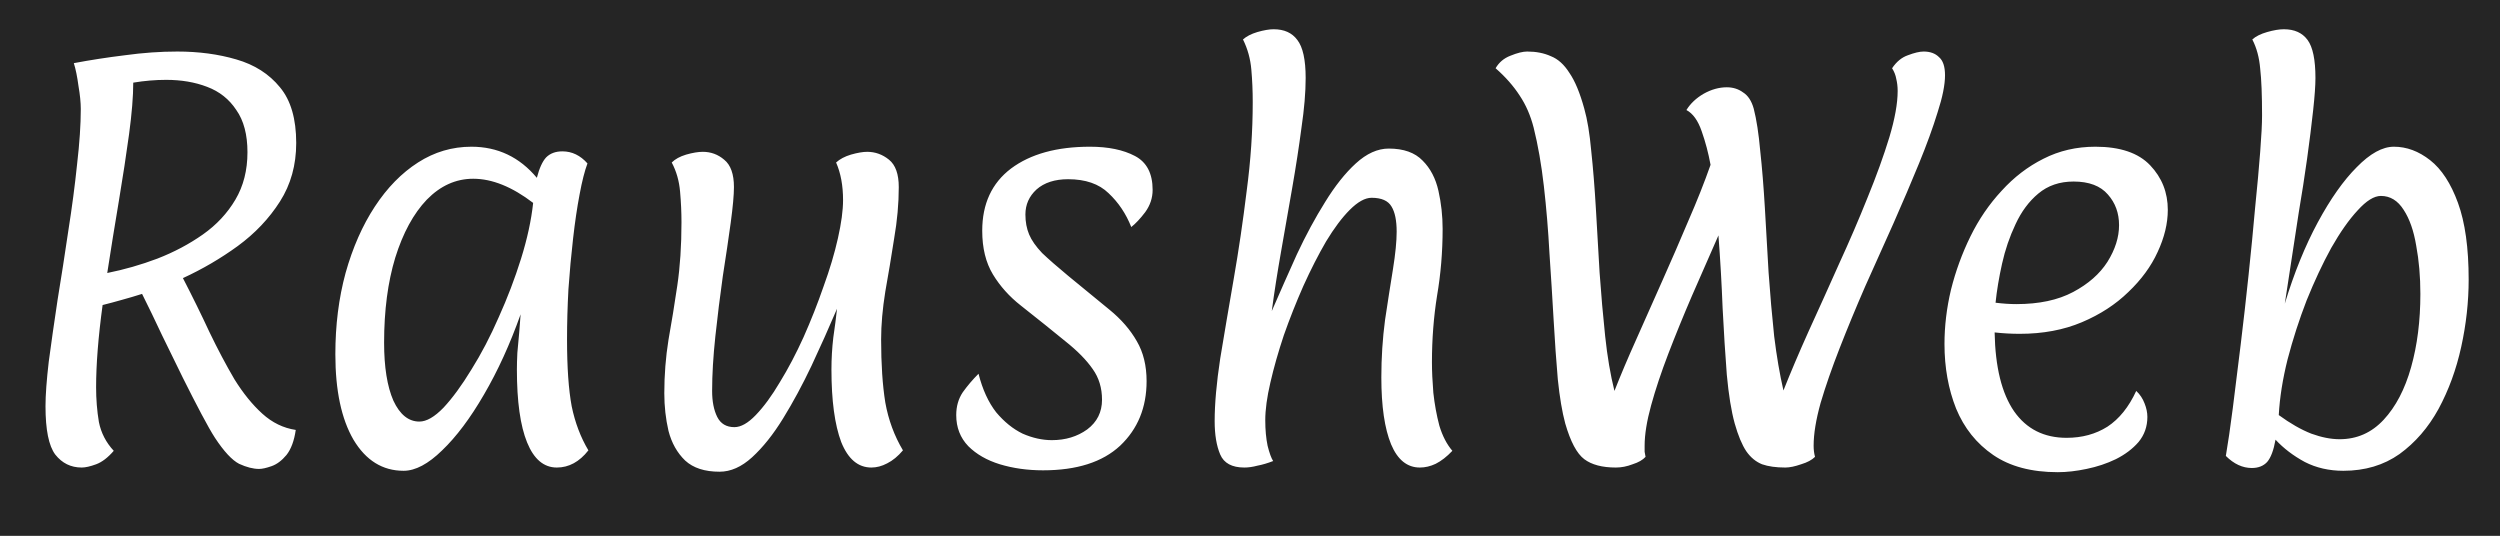 <svg width="140" height="30" viewBox="0 0 140 30" fill="none" xmlns="http://www.w3.org/2000/svg">
<rect x="0" y="0" width="140" height="30" fill="#808080" stroke="none"/>
<g clip-path="url(#clip0_16824_25)">
<rect width="140" height="30" fill="#252525"/>
<g clip-path="url(#clip1_16824_25)">
<path d="M14.508 26.26C14.179 26.26 13.806 26.165 13.39 25.974C12.991 25.766 12.541 25.281 12.038 24.518C11.847 24.223 11.596 23.781 11.284 23.192C10.972 22.603 10.625 21.927 10.244 21.164C9.863 20.384 9.473 19.587 9.074 18.772C8.693 17.957 8.32 17.186 7.956 16.458C7.575 16.579 7.193 16.692 6.812 16.796C6.448 16.9 6.093 16.995 5.746 17.082C5.503 18.867 5.382 20.401 5.382 21.684C5.382 22.36 5.434 23.01 5.538 23.634C5.659 24.241 5.937 24.778 6.37 25.246C6.041 25.627 5.711 25.879 5.382 26C5.053 26.121 4.784 26.182 4.576 26.182C3.969 26.182 3.475 25.939 3.094 25.454C2.73 24.969 2.548 24.067 2.548 22.75C2.548 22.126 2.609 21.294 2.73 20.254C2.869 19.214 3.033 18.061 3.224 16.796C3.432 15.531 3.631 14.248 3.822 12.948C4.03 11.631 4.195 10.383 4.316 9.204C4.455 8.008 4.524 6.977 4.524 6.11C4.524 5.746 4.481 5.313 4.394 4.81C4.325 4.29 4.238 3.865 4.134 3.536C5.053 3.363 6.006 3.215 6.994 3.094C7.999 2.955 8.979 2.886 9.932 2.886C11.128 2.886 12.229 3.033 13.234 3.328C14.257 3.623 15.071 4.143 15.678 4.888C16.285 5.616 16.588 6.656 16.588 8.008C16.588 9.239 16.285 10.331 15.678 11.284C15.071 12.237 14.283 13.069 13.312 13.78C12.359 14.473 11.336 15.071 10.244 15.574C10.781 16.614 11.275 17.619 11.726 18.59C12.194 19.561 12.662 20.445 13.13 21.242C13.615 22.022 14.135 22.663 14.69 23.166C15.245 23.669 15.869 23.972 16.562 24.076C16.475 24.683 16.302 25.151 16.042 25.48C15.782 25.792 15.505 26 15.21 26.104C14.915 26.208 14.681 26.26 14.508 26.26ZM6.006 15.288C6.959 15.097 7.895 14.829 8.814 14.482C9.75 14.118 10.599 13.667 11.362 13.13C12.125 12.593 12.731 11.943 13.182 11.18C13.633 10.417 13.858 9.533 13.858 8.528C13.858 7.54 13.65 6.751 13.234 6.162C12.835 5.555 12.289 5.122 11.596 4.862C10.92 4.602 10.157 4.472 9.308 4.472C8.701 4.472 8.086 4.524 7.462 4.628C7.462 5.391 7.384 6.353 7.228 7.514C7.072 8.658 6.881 9.906 6.656 11.258C6.431 12.593 6.214 13.936 6.006 15.288ZM22.602 26.364C21.423 26.364 20.487 25.783 19.794 24.622C19.118 23.461 18.78 21.866 18.78 19.838C18.78 18.209 18.97 16.692 19.352 15.288C19.75 13.867 20.296 12.627 20.99 11.57C21.683 10.513 22.489 9.689 23.408 9.1C24.326 8.511 25.323 8.216 26.398 8.216C27.871 8.216 29.093 8.797 30.064 9.958C30.202 9.421 30.376 9.039 30.584 8.814C30.809 8.589 31.112 8.476 31.494 8.476C32.031 8.476 32.499 8.701 32.898 9.152C32.742 9.568 32.594 10.149 32.456 10.894C32.317 11.622 32.196 12.445 32.092 13.364C31.988 14.265 31.901 15.21 31.832 16.198C31.78 17.169 31.754 18.105 31.754 19.006C31.754 20.566 31.84 21.814 32.014 22.75C32.204 23.669 32.516 24.492 32.95 25.22C32.447 25.861 31.858 26.182 31.182 26.182C30.454 26.182 29.899 25.714 29.518 24.778C29.136 23.842 28.946 22.481 28.946 20.696C28.946 20.436 28.954 20.124 28.972 19.76C29.006 19.379 29.041 18.997 29.076 18.616C29.11 18.217 29.136 17.879 29.154 17.602C28.564 19.266 27.88 20.765 27.1 22.1C26.337 23.417 25.557 24.457 24.76 25.22C23.98 25.983 23.26 26.364 22.602 26.364ZM23.486 23.608C23.884 23.608 24.335 23.348 24.838 22.828C25.34 22.291 25.86 21.58 26.398 20.696C26.952 19.812 27.464 18.833 27.932 17.758C28.417 16.683 28.833 15.591 29.18 14.482C29.526 13.373 29.752 12.333 29.856 11.362C28.677 10.461 27.559 10.01 26.502 10.01C25.531 10.01 24.664 10.4 23.902 11.18C23.156 11.96 22.567 13.043 22.134 14.43C21.718 15.799 21.51 17.385 21.51 19.188C21.51 20.557 21.683 21.641 22.03 22.438C22.394 23.218 22.879 23.608 23.486 23.608ZM40.295 26.416C39.463 26.416 38.822 26.208 38.371 25.792C37.921 25.359 37.609 24.804 37.435 24.128C37.279 23.452 37.201 22.75 37.201 22.022C37.201 20.999 37.279 20.003 37.435 19.032C37.609 18.061 37.773 17.047 37.929 15.99C38.085 14.933 38.163 13.754 38.163 12.454C38.163 11.899 38.137 11.327 38.085 10.738C38.033 10.131 37.877 9.585 37.617 9.1C37.808 8.909 38.077 8.762 38.423 8.658C38.787 8.554 39.099 8.502 39.359 8.502C39.81 8.502 40.209 8.649 40.555 8.944C40.919 9.239 41.101 9.75 41.101 10.478C41.101 10.911 41.041 11.579 40.919 12.48C40.798 13.364 40.651 14.361 40.477 15.47C40.321 16.579 40.183 17.697 40.061 18.824C39.94 19.951 39.879 20.973 39.879 21.892C39.879 22.481 39.975 22.967 40.165 23.348C40.356 23.729 40.677 23.92 41.127 23.92C41.491 23.92 41.89 23.695 42.323 23.244C42.774 22.776 43.225 22.161 43.675 21.398C44.143 20.635 44.585 19.795 45.001 18.876C45.417 17.94 45.79 16.995 46.119 16.042C46.466 15.089 46.735 14.187 46.925 13.338C47.116 12.489 47.211 11.778 47.211 11.206C47.211 10.391 47.081 9.689 46.821 9.1C47.029 8.909 47.307 8.762 47.653 8.658C48.017 8.554 48.321 8.502 48.563 8.502C49.014 8.502 49.421 8.649 49.785 8.944C50.149 9.239 50.331 9.75 50.331 10.478C50.331 11.397 50.245 12.359 50.071 13.364C49.915 14.369 49.751 15.357 49.577 16.328C49.421 17.299 49.343 18.191 49.343 19.006C49.343 20.393 49.421 21.571 49.577 22.542C49.751 23.513 50.08 24.405 50.565 25.22C50.288 25.549 49.993 25.792 49.681 25.948C49.387 26.104 49.092 26.182 48.797 26.182C48.052 26.182 47.489 25.705 47.107 24.752C46.743 23.781 46.561 22.429 46.561 20.696C46.561 20.089 46.596 19.491 46.665 18.902C46.752 18.313 46.821 17.775 46.873 17.29C46.423 18.347 45.946 19.413 45.443 20.488C44.941 21.545 44.412 22.525 43.857 23.426C43.303 24.327 42.722 25.055 42.115 25.61C41.526 26.147 40.919 26.416 40.295 26.416ZM58.411 26.338C57.544 26.338 56.738 26.225 55.993 26C55.265 25.775 54.676 25.437 54.225 24.986C53.774 24.518 53.549 23.937 53.549 23.244C53.549 22.759 53.67 22.334 53.913 21.97C54.173 21.606 54.468 21.259 54.797 20.93C55.022 21.814 55.352 22.533 55.785 23.088C56.236 23.625 56.73 24.024 57.267 24.284C57.822 24.527 58.368 24.648 58.905 24.648C59.668 24.648 60.326 24.449 60.881 24.05C61.436 23.634 61.713 23.079 61.713 22.386C61.713 21.727 61.54 21.155 61.193 20.67C60.846 20.167 60.335 19.647 59.659 19.11C58.983 18.555 58.151 17.888 57.163 17.108C56.522 16.605 56.002 16.025 55.603 15.366C55.204 14.707 55.005 13.893 55.005 12.922C55.005 11.414 55.542 10.253 56.617 9.438C57.709 8.623 59.182 8.216 61.037 8.216C62.06 8.216 62.9 8.389 63.559 8.736C64.218 9.083 64.547 9.715 64.547 10.634C64.547 11.085 64.408 11.501 64.131 11.882C63.854 12.246 63.594 12.523 63.351 12.714C63.056 11.969 62.632 11.336 62.077 10.816C61.54 10.296 60.786 10.036 59.815 10.036C59.07 10.036 58.48 10.227 58.047 10.608C57.631 10.989 57.423 11.457 57.423 12.012C57.423 12.428 57.492 12.801 57.631 13.13C57.77 13.459 58.012 13.806 58.359 14.17C58.723 14.517 59.208 14.941 59.815 15.444C60.422 15.947 61.193 16.579 62.129 17.342C62.788 17.879 63.299 18.469 63.663 19.11C64.027 19.734 64.209 20.479 64.209 21.346C64.209 22.819 63.715 24.024 62.727 24.96C61.739 25.879 60.3 26.338 58.411 26.338ZM69.685 26.182C68.992 26.182 68.541 25.939 68.333 25.454C68.125 24.969 68.021 24.345 68.021 23.582C68.021 22.611 68.125 21.441 68.333 20.072C68.559 18.703 68.81 17.221 69.087 15.626C69.365 14.031 69.607 12.385 69.815 10.686C70.041 8.987 70.153 7.332 70.153 5.72C70.153 5.096 70.127 4.489 70.075 3.9C70.023 3.293 69.867 2.73 69.607 2.21C69.798 2.037 70.067 1.898 70.413 1.794C70.777 1.69 71.081 1.638 71.323 1.638C71.913 1.638 72.355 1.837 72.649 2.236C72.961 2.635 73.117 3.345 73.117 4.368C73.117 5.165 73.039 6.093 72.883 7.15C72.745 8.207 72.571 9.334 72.363 10.53C72.155 11.709 71.947 12.896 71.739 14.092C71.531 15.271 71.358 16.38 71.219 17.42C71.67 16.38 72.138 15.323 72.623 14.248C73.126 13.173 73.655 12.194 74.209 11.31C74.764 10.409 75.336 9.689 75.925 9.152C76.532 8.597 77.147 8.32 77.771 8.32C78.603 8.32 79.236 8.545 79.669 8.996C80.103 9.429 80.397 9.993 80.553 10.686C80.709 11.379 80.787 12.09 80.787 12.818C80.787 14.101 80.683 15.349 80.475 16.562C80.285 17.758 80.189 18.997 80.189 20.28C80.189 20.783 80.215 21.355 80.267 21.996C80.337 22.637 80.449 23.253 80.605 23.842C80.779 24.414 81.021 24.882 81.333 25.246C81.021 25.575 80.709 25.818 80.397 25.974C80.103 26.113 79.808 26.182 79.513 26.182C78.803 26.182 78.265 25.749 77.901 24.882C77.537 23.998 77.355 22.75 77.355 21.138C77.355 20.029 77.425 18.954 77.563 17.914C77.719 16.874 77.867 15.929 78.005 15.08C78.144 14.213 78.213 13.511 78.213 12.974C78.213 12.35 78.118 11.882 77.927 11.57C77.737 11.241 77.364 11.076 76.809 11.076C76.445 11.076 76.038 11.301 75.587 11.752C75.154 12.185 74.712 12.775 74.261 13.52C73.828 14.265 73.403 15.097 72.987 16.016C72.589 16.917 72.225 17.836 71.895 18.772C71.583 19.708 71.332 20.592 71.141 21.424C70.951 22.239 70.855 22.941 70.855 23.53C70.855 24.067 70.899 24.544 70.985 24.96C71.089 25.376 71.193 25.662 71.297 25.818C70.985 25.939 70.691 26.026 70.413 26.078C70.153 26.147 69.911 26.182 69.685 26.182ZM90.487 26.182C89.724 26.182 89.135 26.026 88.719 25.714C88.303 25.402 87.948 24.735 87.653 23.712C87.48 23.071 87.341 22.247 87.237 21.242C87.15 20.237 87.072 19.127 87.003 17.914C86.934 16.701 86.856 15.453 86.769 14.17C86.7 12.887 86.596 11.639 86.457 10.426C86.318 9.213 86.128 8.121 85.885 7.15C85.712 6.474 85.452 5.876 85.105 5.356C84.758 4.819 84.308 4.307 83.753 3.822C83.944 3.493 84.221 3.259 84.585 3.12C84.966 2.964 85.278 2.886 85.521 2.886C86.024 2.886 86.466 2.973 86.847 3.146C87.246 3.302 87.592 3.614 87.887 4.082C88.199 4.533 88.476 5.2 88.719 6.084C88.892 6.691 89.022 7.479 89.109 8.45C89.213 9.421 89.3 10.495 89.369 11.674C89.438 12.835 89.508 14.031 89.577 15.262C89.664 16.493 89.768 17.68 89.889 18.824C90.01 19.968 90.184 20.991 90.409 21.892C90.756 21.008 91.163 20.046 91.631 19.006C92.099 17.949 92.584 16.857 93.087 15.73C93.59 14.603 94.075 13.485 94.543 12.376C95.028 11.267 95.444 10.218 95.791 9.23C95.67 8.571 95.505 7.947 95.297 7.358C95.089 6.751 94.803 6.353 94.439 6.162C94.664 5.798 94.985 5.495 95.401 5.252C95.834 5.009 96.268 4.888 96.701 4.888C97.048 4.888 97.351 4.983 97.611 5.174C97.888 5.347 98.088 5.651 98.209 6.084C98.365 6.691 98.486 7.479 98.573 8.45C98.677 9.403 98.764 10.469 98.833 11.648C98.902 12.827 98.972 14.031 99.041 15.262C99.128 16.493 99.232 17.68 99.353 18.824C99.492 19.951 99.665 20.965 99.873 21.866C100.272 20.861 100.74 19.76 101.277 18.564C101.832 17.351 102.395 16.103 102.967 14.82C103.556 13.537 104.094 12.289 104.579 11.076C105.082 9.845 105.489 8.719 105.801 7.696C106.113 6.656 106.269 5.789 106.269 5.096C106.269 4.853 106.243 4.628 106.191 4.42C106.156 4.212 106.078 4.013 105.957 3.822C106.2 3.458 106.494 3.215 106.841 3.094C107.205 2.955 107.5 2.886 107.725 2.886C108.089 2.886 108.375 2.99 108.583 3.198C108.808 3.389 108.921 3.727 108.921 4.212C108.921 4.749 108.782 5.443 108.505 6.292C108.245 7.141 107.898 8.095 107.465 9.152C107.032 10.209 106.555 11.327 106.035 12.506C105.515 13.667 104.986 14.846 104.449 16.042C103.929 17.238 103.452 18.391 103.019 19.5C102.586 20.609 102.23 21.632 101.953 22.568C101.693 23.504 101.563 24.301 101.563 24.96C101.563 25.185 101.589 25.393 101.641 25.584C101.468 25.757 101.208 25.896 100.861 26C100.514 26.121 100.22 26.182 99.977 26.182C99.457 26.182 99.024 26.121 98.677 26C98.33 25.861 98.036 25.619 97.793 25.272C97.55 24.908 97.334 24.388 97.143 23.712C96.952 23.019 96.805 22.109 96.701 20.982C96.614 19.855 96.536 18.616 96.467 17.264C96.415 15.912 96.337 14.551 96.233 13.182C95.748 14.291 95.254 15.418 94.751 16.562C94.266 17.689 93.824 18.772 93.425 19.812C93.026 20.852 92.706 21.814 92.463 22.698C92.22 23.582 92.099 24.336 92.099 24.96C92.099 25.081 92.099 25.194 92.099 25.298C92.116 25.402 92.134 25.497 92.151 25.584C91.995 25.757 91.752 25.896 91.423 26C91.111 26.121 90.799 26.182 90.487 26.182ZM115.235 26.442C113.762 26.442 112.557 26.121 111.621 25.48C110.685 24.839 109.992 23.972 109.541 22.88C109.108 21.788 108.891 20.583 108.891 19.266C108.891 18.261 109.012 17.247 109.255 16.224C109.515 15.184 109.879 14.187 110.347 13.234C110.815 12.281 111.396 11.431 112.089 10.686C112.782 9.923 113.562 9.325 114.429 8.892C115.313 8.441 116.284 8.216 117.341 8.216C118.728 8.216 119.75 8.563 120.409 9.256C121.068 9.949 121.397 10.781 121.397 11.752C121.397 12.515 121.206 13.303 120.825 14.118C120.461 14.915 119.915 15.661 119.187 16.354C118.476 17.047 117.61 17.611 116.587 18.044C115.564 18.477 114.403 18.694 113.103 18.694C112.635 18.694 112.167 18.668 111.699 18.616C111.734 20.557 112.098 22.031 112.791 23.036C113.484 24.024 114.464 24.518 115.729 24.518C116.596 24.518 117.358 24.31 118.017 23.894C118.676 23.461 119.213 22.793 119.629 21.892C119.837 22.083 119.993 22.317 120.097 22.594C120.201 22.854 120.253 23.105 120.253 23.348C120.253 23.885 120.088 24.353 119.759 24.752C119.43 25.133 119.005 25.454 118.485 25.714C117.982 25.957 117.436 26.139 116.847 26.26C116.275 26.381 115.738 26.442 115.235 26.442ZM112.921 17.03C114.186 17.03 115.244 16.805 116.093 16.354C116.942 15.903 117.584 15.34 118.017 14.664C118.45 13.971 118.667 13.286 118.667 12.61C118.667 11.934 118.459 11.362 118.043 10.894C117.627 10.409 116.986 10.166 116.119 10.166C115.339 10.166 114.68 10.391 114.143 10.842C113.623 11.275 113.198 11.847 112.869 12.558C112.54 13.251 112.288 13.988 112.115 14.768C111.942 15.548 111.82 16.276 111.751 16.952C112.167 17.004 112.557 17.03 112.921 17.03ZM131.225 26.364C130.428 26.364 129.709 26.199 129.067 25.87C128.426 25.523 127.88 25.107 127.429 24.622C127.325 25.211 127.169 25.627 126.961 25.87C126.753 26.095 126.467 26.208 126.103 26.208C125.583 26.208 125.098 25.983 124.647 25.532C124.769 24.821 124.899 23.929 125.037 22.854C125.176 21.762 125.323 20.575 125.479 19.292C125.635 18.009 125.783 16.709 125.921 15.392C126.06 14.075 126.181 12.827 126.285 11.648C126.407 10.452 126.502 9.403 126.571 8.502C126.641 7.601 126.675 6.925 126.675 6.474C126.675 5.33 126.641 4.455 126.571 3.848C126.519 3.224 126.372 2.678 126.129 2.21C126.32 2.037 126.597 1.898 126.961 1.794C127.325 1.69 127.637 1.638 127.897 1.638C128.487 1.638 128.929 1.837 129.223 2.236C129.518 2.635 129.665 3.345 129.665 4.368C129.665 4.784 129.622 5.391 129.535 6.188C129.449 6.985 129.336 7.887 129.197 8.892C129.059 9.88 128.903 10.885 128.729 11.908C128.573 12.931 128.426 13.893 128.287 14.794C128.149 15.695 128.036 16.432 127.949 17.004C128.469 15.288 129.085 13.771 129.795 12.454C130.506 11.137 131.234 10.105 131.979 9.36C132.725 8.597 133.418 8.216 134.059 8.216C134.77 8.216 135.446 8.467 136.087 8.97C136.729 9.473 137.249 10.27 137.647 11.362C138.046 12.454 138.245 13.884 138.245 15.652C138.245 16.9 138.107 18.157 137.829 19.422C137.552 20.687 137.127 21.849 136.555 22.906C135.983 23.946 135.255 24.787 134.371 25.428C133.487 26.052 132.439 26.364 131.225 26.364ZM131.017 24.596C131.988 24.596 132.811 24.232 133.487 23.504C134.163 22.776 134.675 21.797 135.021 20.566C135.368 19.335 135.541 17.966 135.541 16.458C135.541 15.487 135.463 14.586 135.307 13.754C135.169 12.922 134.935 12.255 134.605 11.752C134.276 11.232 133.851 10.972 133.331 10.972C132.95 10.972 132.517 11.241 132.031 11.778C131.546 12.298 131.052 13 130.549 13.884C130.064 14.768 129.605 15.747 129.171 16.822C128.755 17.897 128.4 18.997 128.105 20.124C127.828 21.233 127.663 22.273 127.611 23.244C128.253 23.712 128.859 24.059 129.431 24.284C130.003 24.492 130.532 24.596 131.017 24.596Z" fill="white"/>
</g>
</g>
<defs>
<clipPath id="clip0_16824_25">
<rect width="140" height="30" fill="white"/>
</clipPath>
<clipPath id="clip1_16824_25">
<rect width="140" height="30" fill="white"/>
</clipPath>
</defs>
</svg>
